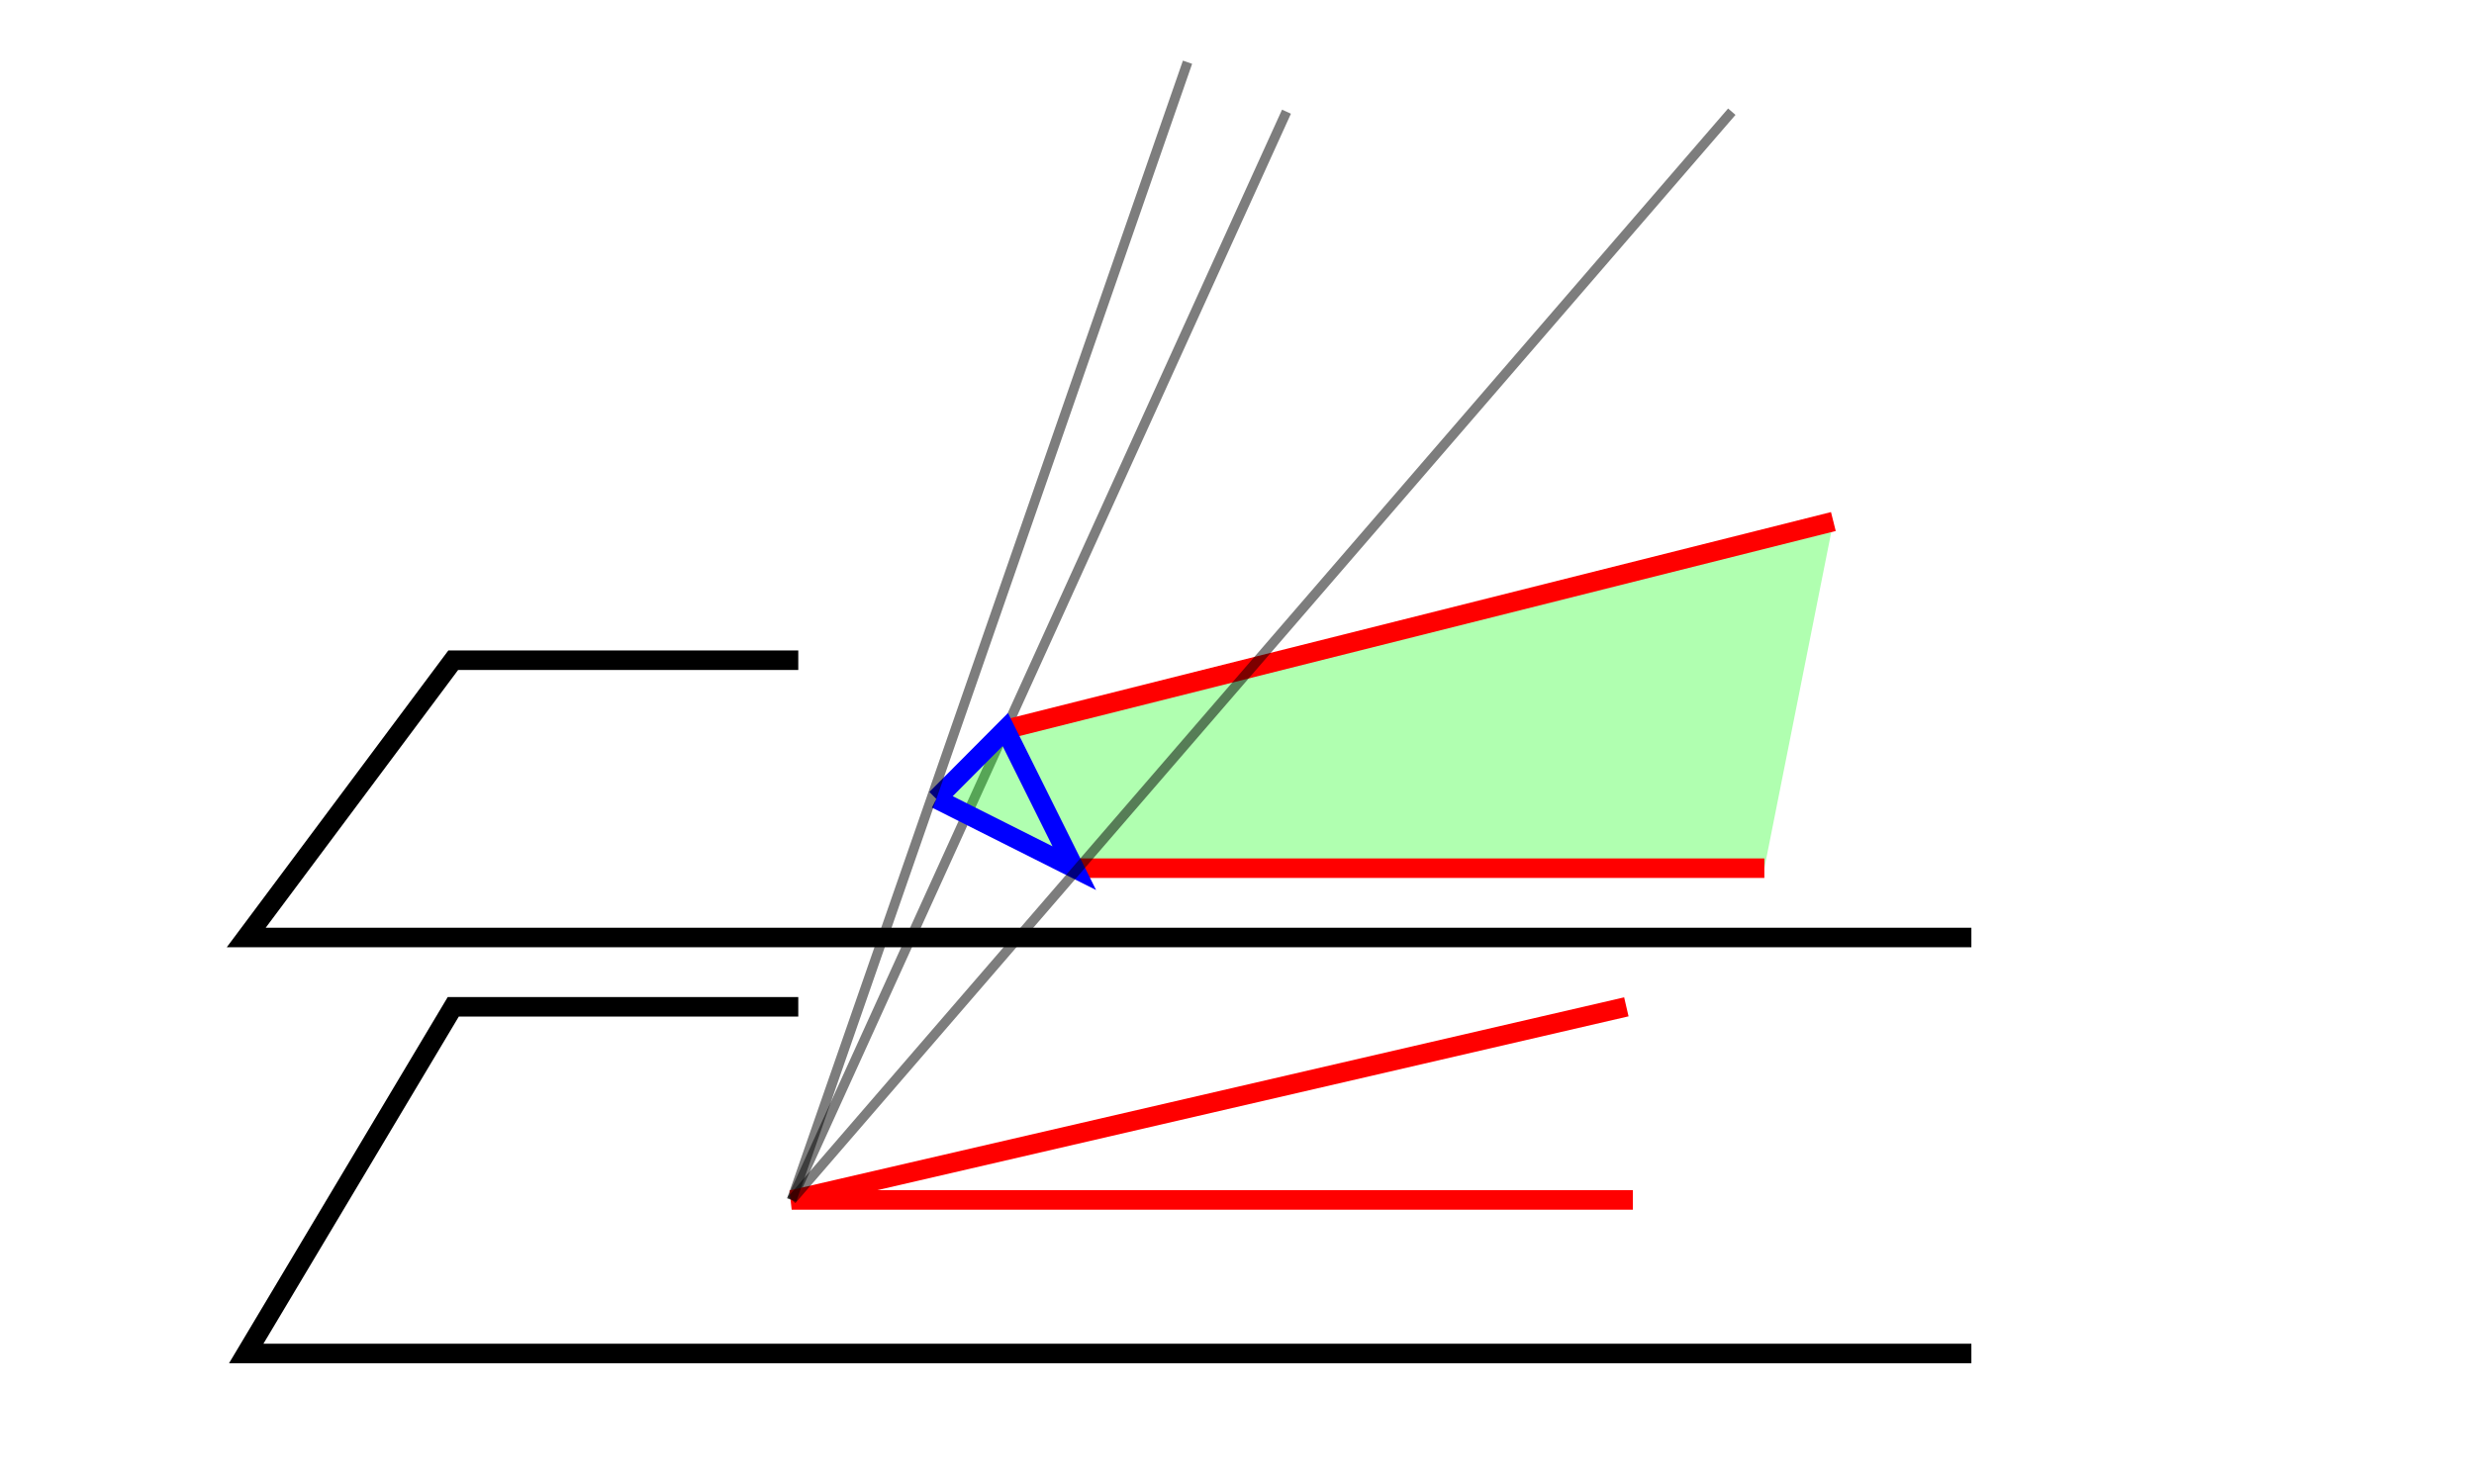 <?xml version="1.0" encoding="UTF-8" standalone="no"?>
<!-- Created with Inkscape (http://www.inkscape.org/) -->

<svg
   xmlns:dc="http://purl.org/dc/elements/1.1/"
   xmlns:cc="http://creativecommons.org/ns#"
   xmlns:rdf="http://www.w3.org/1999/02/22-rdf-syntax-ns#"
   xmlns:svg="http://www.w3.org/2000/svg"
   xmlns="http://www.w3.org/2000/svg"
   xmlns:sodipodi="http://sodipodi.sourceforge.net/DTD/sodipodi-0.dtd"
   xmlns:inkscape="http://www.inkscape.org/namespaces/inkscape"
   width="177.165"
   height="106.299"
   id="svg2"
   version="1.1"
   inkscape:version="0.48.4 r9939"
   sodipodi:docname="projection.eps">
  <defs
     id="defs4" />
  <sodipodi:namedview
     id="base"
     pagecolor="#ffffff"
     bordercolor="#666666"
     borderopacity="1.0"
     inkscape:pageopacity="0.0"
     inkscape:pageshadow="2"
     inkscape:zoom="3.6203867"
     inkscape:cx="72.636377"
     inkscape:cy="66.226647"
     inkscape:document-units="px"
     inkscape:current-layer="layer1"
     showgrid="true"
     units="cm"
     inkscape:window-width="1301"
     inkscape:window-height="744"
     inkscape:window-x="65"
     inkscape:window-y="24"
     inkscape:window-maximized="1">
    <inkscape:grid
       type="xygrid"
       id="grid2985"
       empspacing="5"
       visible="true"
       enabled="true"
       snapvisiblegridlinesonly="true"
       units="cm"
       spacingx="0.1cm"
       spacingy="0.1cm" />
  </sodipodi:namedview>
  <g
     inkscape:label="Calque 1"
     inkscape:groupmode="layer"
     id="layer1"
     transform="translate(0,-946.063)">
    <path
       style="opacity:0.509;fill:none;stroke:#000000;stroke-width:0.699;stroke-linecap:butt;stroke-linejoin:miter;stroke-miterlimit:4;stroke-opacity:1;stroke-dasharray:none"
       d="M 56.693,1032.016 92.126,954.063"
       id="path2997"
       inkscape:connector-curvature="0"
       sodipodi:nodetypes="cc" />
    <path
       style="opacity:0.312;fill:#00ff00;fill-opacity:1;stroke:none"
       d="m 131.289,983.421 -59.299,14.898 -4.942,4.966 9.883,4.966 49.416,0 4.942,-24.83"
       id="path3771"
       inkscape:connector-curvature="0" />
    <path
       style="fill:none;stroke:#ff0000;stroke-width:1.398px;stroke-linecap:butt;stroke-linejoin:miter;stroke-opacity:1"
       d="m 116.464,1018.183 -59.771,13.833 60.236,0"
       id="path2989"
       inkscape:connector-curvature="0"
       sodipodi:nodetypes="ccc" />
    <path
       style="fill:none;stroke:#000000;stroke-width:1.398px;stroke-linecap:butt;stroke-linejoin:miter;stroke-opacity:1"
       d="m 141.172,1043.013 -123.54,0 14.825,-24.83 24.708,0"
       id="path2987"
       inkscape:connector-curvature="0" />
    <path
       style="fill:none;stroke:#000000;stroke-width:1.398px;stroke-linecap:butt;stroke-linejoin:miter;stroke-opacity:1"
       d="m 141.172,1013.217 -123.54,0 14.825,-19.864 24.708,0"
       id="path2991"
       inkscape:connector-curvature="0" />
    <path
       style="fill:none;stroke:#ff0000;stroke-width:1.398px;stroke-linecap:butt;stroke-linejoin:miter;stroke-opacity:1"
       d="m 126.347,1008.251 -49.416,0"
       id="path3767"
       inkscape:connector-curvature="0" />
    <path
       style="fill:none;stroke:#ff0000;stroke-width:1.398px;stroke-linecap:butt;stroke-linejoin:miter;stroke-opacity:1"
       d="M 71.99,998.319 131.289,983.421"
       id="path3769"
       inkscape:connector-curvature="0" />
    <path
       style="fill:none;stroke:#0000ff;stroke-width:1.398px;stroke-linecap:butt;stroke-linejoin:miter;stroke-opacity:1"
       d="m 67.048,1003.285 4.942,-4.966 4.942,9.932 -9.883,-4.966"
       id="path2993"
       inkscape:connector-curvature="0" />
    <path
       style="opacity:0.509;fill:none;stroke:#000000;stroke-width:0.699;stroke-linecap:butt;stroke-linejoin:miter;stroke-miterlimit:4;stroke-opacity:1;stroke-dasharray:none"
       d="M 56.693,1032.016 124.016,954.063"
       id="path2997-3"
       inkscape:connector-curvature="0"
       sodipodi:nodetypes="cc" />
    <path
       style="opacity:0.509;fill:none;stroke:#000000;stroke-width:0.699;stroke-linecap:butt;stroke-linejoin:miter;stroke-miterlimit:4;stroke-opacity:1;stroke-dasharray:none"
       d="M 56.693,1032.016 85.039,950.52"
       id="path2997-6"
       inkscape:connector-curvature="0"
       sodipodi:nodetypes="cc" />
  </g>
</svg>
